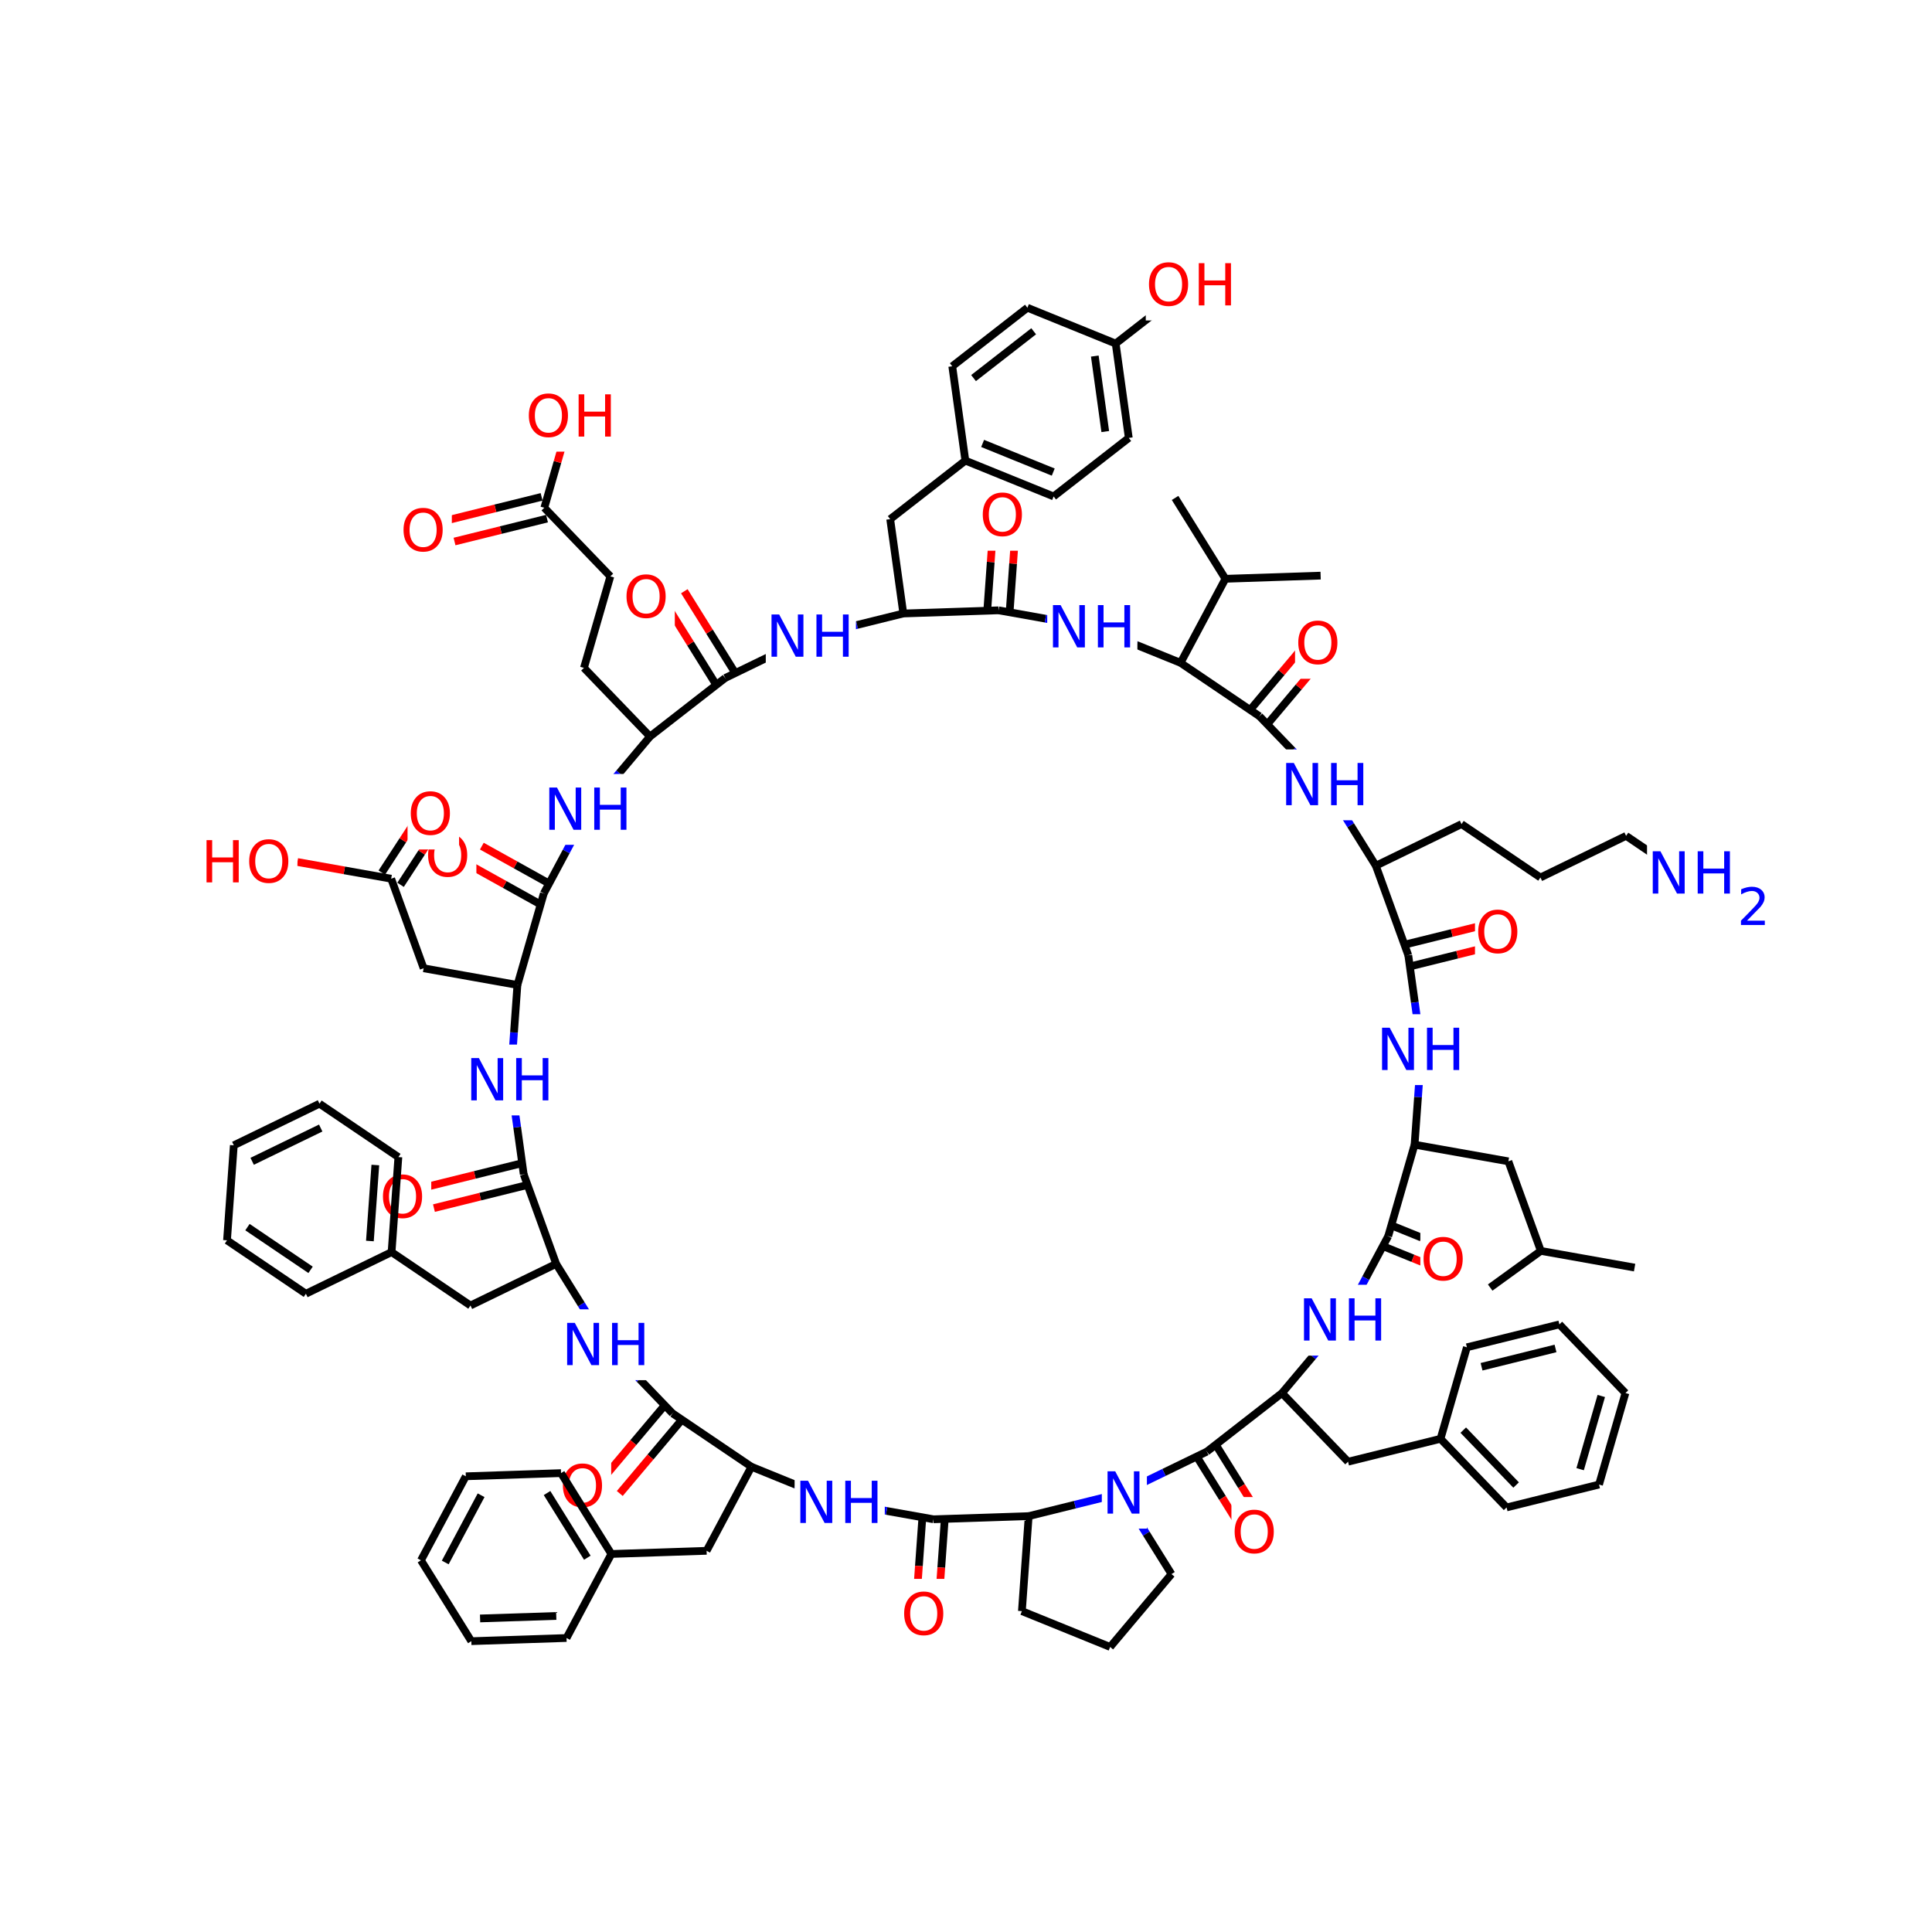 <svg xmlns="http://www.w3.org/2000/svg" xmlns:xlink="http://www.w3.org/1999/xlink" width="300pt" height="300pt" viewBox="0 0 300 300"><defs><symbol overflow="visible"><path d="M.453 1.594v-7.938h4.5v7.938zm.5-.5h3.5v-6.938h-3.5zm0 0"/></symbol><symbol overflow="visible" id="a"><path d="M3.547-5.953c-.65 0-1.164.242-1.547.72-.375.48-.563 1.13-.563 1.952 0 .835.188 1.49.563 1.967.383.48.898.72 1.547.72.644 0 1.156-.24 1.53-.72.376-.476.564-1.132.564-1.968 0-.822-.187-1.474-.562-1.954-.375-.477-.887-.72-1.53-.72zm0-.734c.914 0 1.648.312 2.203.937.55.617.828 1.438.828 2.47 0 1.042-.277 1.87-.828 2.483-.555.617-1.29.922-2.203.922-.93 0-1.668-.305-2.22-.922C.774-1.41.5-2.237.5-3.28c0-1.033.273-1.853.828-2.47.55-.625 1.29-.938 2.22-.938zm0 0"/></symbol><symbol overflow="visible" id="b"><path d="M.89-6.563H2.08l2.906 5.485v-5.484h.86V0H4.656L1.75-5.484V0H.89zm0 0"/></symbol><symbol overflow="visible" id="c"><path d="M.89-6.563h.876v2.688H5v-2.688h.89V0H5v-3.125H1.766V0H.89zm0 0"/></symbol><symbol overflow="visible"><path d="M.406 1.422V-5.64h4V1.42zM.844.97h3.11v-6.157H.843zm0 0"/></symbol><symbol overflow="visible" id="d"><path d="M1.53-.672h2.767V0H.594v-.672c.29-.3.695-.71 1.22-1.234.518-.532.842-.867.967-1.016.26-.28.44-.52.533-.72.1-.194.156-.39.156-.577 0-.31-.11-.565-.33-.764-.218-.196-.5-.297-.843-.297-.25 0-.516.046-.797.14-.273.085-.563.214-.875.39v-.797c.32-.133.617-.234.89-.297.282-.062.536-.093.766-.093.603 0 1.083.152 1.44.453.362.304.546.703.546 1.203 0 .24-.047.468-.14.686-.095.22-.26.477-.485.766-.074.074-.288.293-.64.656-.344.356-.836.856-1.47 1.5zm0 0"/></symbol></defs><g><path fill="#fff" d="M0 0h300v300H0z"/><path d="M253.82 196.832l-14.562-2.594M239.258 194.238l-7.863 5.692M239.258 194.238l-5.04-13.906M234.22 180.332l-14.564-2.59M219.656 177.742l-4.097 14.21" stroke-width="1.2" stroke="#000" stroke-miterlimit="10" fill="none"/><path d="M220.715 162.988l-.528 7.375" stroke-width="1.2" stroke="#00f" stroke-miterlimit="10" fill="none"/><path d="M220.188 170.363l-.532 7.38M214.902 193.566l4.496 1.825" stroke-width="1.2" stroke="#000" stroke-miterlimit="10" fill="none"/><path d="M219.398 195.39l4.497 1.825" stroke-width="1.2" stroke="#f00" stroke-miterlimit="10" fill="none"/><path d="M216.21 190.34l4.497 1.824" stroke-width="1.2" stroke="#000" stroke-miterlimit="10" fill="none"/><path d="M220.707 192.164l4.496 1.824" stroke-width="1.2" stroke="#f00" stroke-miterlimit="10" fill="none"/><path d="M215.56 191.953l-3.486 6.524" stroke-width="1.2" stroke="#000" stroke-miterlimit="10" fill="none"/><path d="M212.074 198.477l-3.48 6.523" stroke-width="1.2" stroke="#00f" stroke-miterlimit="10" fill="none"/><path d="M220.55 190.102h8v11h-8zm0 0" fill="#fff"/><use xlink:href="#a" x="220.551" y="198.765" fill="#f00"/><path d="M208.594 205l-4.766 5.66" stroke-width="1.2" stroke="#00f" stroke-miterlimit="10" fill="none"/><path d="M203.828 210.66l-4.762 5.656" stroke-width="1.2" stroke="#000" stroke-miterlimit="10" fill="none"/><path d="M201.594 199.5h14v11h-14zm0 0" fill="#fff"/><g fill="#00f"><use xlink:href="#b" x="201.594" y="208.163"/><use xlink:href="#c" x="208.571" y="208.163"/></g><path d="M199.066 216.316l-11.67 9.09M199.066 216.316l10.258 10.657M185.918 226.324l3.91 6.278" stroke-width="1.2" stroke="#000" stroke-miterlimit="10" fill="none"/><path d="M189.828 232.602l3.91 6.277" stroke-width="1.2" stroke="#f00" stroke-miterlimit="10" fill="none"/><path d="M188.875 224.484l3.906 6.278" stroke-width="1.2" stroke="#000" stroke-miterlimit="10" fill="none"/><path d="M192.78 230.762l3.91 6.277" stroke-width="1.2" stroke="#f00" stroke-miterlimit="10" fill="none"/><path d="M187.395 225.406l-6.653 3.23" stroke-width="1.2" stroke="#000" stroke-miterlimit="10" fill="none"/><path d="M180.742 228.637l-6.652 3.23" stroke-width="1.2" stroke="#00f" stroke-miterlimit="10" fill="none"/><path d="M191.215 232.46h8v11h-8zm0 0" fill="#fff"/><use xlink:href="#a" x="191.215" y="241.124" fill="#f00"/><path d="M174.09 231.867l3.91 6.278" stroke-width="1.2" stroke="#00f" stroke-miterlimit="10" fill="none"/><path d="M178 238.145l3.91 6.277M159.734 235.422l7.18-1.777" stroke-width="1.2" stroke="#000" stroke-miterlimit="10" fill="none"/><path d="M166.914 233.645l7.176-1.778" stroke-width="1.2" stroke="#00f" stroke-miterlimit="10" fill="none"/><path d="M171.09 226.367h7v11h-7zm0 0" fill="#fff"/><use xlink:href="#b" x="171.09" y="235.03" fill="#00f"/><path d="M181.91 244.422l-9.527 11.316M172.383 255.738l-13.703-5.562M158.68 250.176l1.054-14.754M159.734 235.422l-14.785.492M143.215 235.79l-.528 7.378" stroke-width="1.2" stroke="#000" stroke-miterlimit="10" fill="none"/><path d="M142.688 243.168l-.528 7.375" stroke-width="1.2" stroke="#f00" stroke-miterlimit="10" fill="none"/><path d="M146.688 236.04l-.528 7.374" stroke-width="1.2" stroke="#000" stroke-miterlimit="10" fill="none"/><path d="M146.16 243.414l-.527 7.38" stroke-width="1.2" stroke="#f00" stroke-miterlimit="10" fill="none"/><path d="M144.95 235.914l-7.282-1.297" stroke-width="1.2" stroke="#000" stroke-miterlimit="10" fill="none"/><path d="M137.668 234.617l-7.28-1.293" stroke-width="1.2" stroke="#00f" stroke-miterlimit="10" fill="none"/><path d="M139.895 245.168h8v11h-8zm0 0" fill="#fff"/><use xlink:href="#a" x="139.895" y="253.831" fill="#f00"/><path d="M130.387 233.324l-6.852-2.78" stroke-width="1.2" stroke="#00f" stroke-miterlimit="10" fill="none"/><path d="M123.535 230.543l-6.85-2.785" stroke-width="1.2" stroke="#000" stroke-miterlimit="10" fill="none"/><path d="M123.387 227.824h14v11h-14zm0 0" fill="#fff"/><g fill="#00f"><use xlink:href="#b" x="123.387" y="236.487"/><use xlink:href="#c" x="130.364" y="236.487"/></g><path d="M116.684 227.758l-12.25-8.29M116.684 227.758l-6.965 13.05M103.102 218.348l-4.762 5.656" stroke-width="1.2" stroke="#000" stroke-miterlimit="10" fill="none"/><path d="M98.34 224.004l-4.762 5.66" stroke-width="1.2" stroke="#f00" stroke-miterlimit="10" fill="none"/><path d="M105.766 220.59l-4.762 5.656" stroke-width="1.2" stroke="#000" stroke-miterlimit="10" fill="none"/><path d="M101.004 226.246l-4.766 5.66" stroke-width="1.2" stroke="#f00" stroke-miterlimit="10" fill="none"/><path d="M104.434 219.47l-5.13-5.33" stroke-width="1.2" stroke="#000" stroke-miterlimit="10" fill="none"/><path d="M99.305 214.14l-5.13-5.327" stroke-width="1.2" stroke="#00f" stroke-miterlimit="10" fill="none"/><path d="M86.906 225.285h8v11h-8zm0 0" fill="#fff"/><use xlink:href="#a" x="86.906" y="233.948" fill="#f00"/><path d="M94.176 208.813l-3.91-6.278" stroke-width="1.2" stroke="#00f" stroke-miterlimit="10" fill="none"/><path d="M90.266 202.535l-3.907-6.28" stroke-width="1.2" stroke="#000" stroke-miterlimit="10" fill="none"/><path d="M87.176 203.313h14v11h-14zm0 0" fill="#fff"/><g fill="#00f"><use xlink:href="#b" x="87.176" y="211.976"/><use xlink:href="#c" x="94.153" y="211.976"/></g><path d="M86.36 196.254l-5.04-13.906M86.36 196.254l-13.305 6.465M80.902 180.66l-7.18 1.778" stroke-width="1.2" stroke="#000" stroke-miterlimit="10" fill="none"/><path d="M73.723 182.438l-7.176 1.777" stroke-width="1.2" stroke="#f00" stroke-miterlimit="10" fill="none"/><path d="M81.738 184.04l-7.175 1.776" stroke-width="1.2" stroke="#000" stroke-miterlimit="10" fill="none"/><path d="M74.563 185.816l-7.18 1.778" stroke-width="1.2" stroke="#f00" stroke-miterlimit="10" fill="none"/><path d="M81.32 182.348l-1.015-7.325" stroke-width="1.2" stroke="#000" stroke-miterlimit="10" fill="none"/><path d="M80.305 175.023l-1.02-7.324" stroke-width="1.2" stroke="#00f" stroke-miterlimit="10" fill="none"/><path d="M58.965 180.402h8v11h-8zm0 0" fill="#fff"/><use xlink:href="#a" x="58.965" y="189.065" fill="#f00"/><path d="M79.285 167.7l.528-7.38" stroke-width="1.2" stroke="#00f" stroke-miterlimit="10" fill="none"/><path d="M79.813 160.32l.53-7.375" stroke-width="1.2" stroke="#000" stroke-miterlimit="10" fill="none"/><path d="M72.285 162.2h14v11h-14zm0 0" fill="#fff"/><g fill="#00f"><use xlink:href="#b" x="72.285" y="170.862"/><use xlink:href="#c" x="79.263" y="170.862"/></g><path d="M80.344 152.945l4.097-14.215M80.344 152.945l-14.563-2.593M85.29 137.21l-5.235-2.913" stroke-width="1.2" stroke="#000" stroke-miterlimit="10" fill="none"/><path d="M80.055 134.297l-5.235-2.91" stroke-width="1.2" stroke="#f00" stroke-miterlimit="10" fill="none"/><path d="M83.598 140.254l-5.235-2.914" stroke-width="1.2" stroke="#000" stroke-miterlimit="10" fill="none"/><path d="M78.363 137.34l-5.238-2.914" stroke-width="1.2" stroke="#f00" stroke-miterlimit="10" fill="none"/><path d="M84.44 138.73l3.486-6.523" stroke-width="1.2" stroke="#000" stroke-miterlimit="10" fill="none"/><path d="M87.926 132.207l3.48-6.523" stroke-width="1.2" stroke="#00f" stroke-miterlimit="10" fill="none"/><path d="M65.973 127.406h8v11h-8zm0 0" fill="#fff"/><use xlink:href="#a" x="65.973" y="136.069" fill="#f00"/><path d="M91.406 125.684l4.766-5.657" stroke-width="1.2" stroke="#00f" stroke-miterlimit="10" fill="none"/><path d="M96.172 120.027l4.762-5.66" stroke-width="1.2" stroke="#000" stroke-miterlimit="10" fill="none"/><path d="M84.406 120.184h14v11h-14zm0 0" fill="#fff"/><g fill="#00f"><use xlink:href="#b" x="84.406" y="128.847"/><use xlink:href="#c" x="91.384" y="128.847"/></g><path d="M100.934 114.367l11.67-9.086M100.934 114.367L90.676 103.71M114.082 104.36l-3.91-6.278" stroke-width="1.2" stroke="#000" stroke-miterlimit="10" fill="none"/><path d="M110.172 98.082l-3.91-6.277" stroke-width="1.2" stroke="#f00" stroke-miterlimit="10" fill="none"/><path d="M111.125 106.2l-3.906-6.278" stroke-width="1.2" stroke="#000" stroke-miterlimit="10" fill="none"/><path d="M107.22 99.922l-3.91-6.277" stroke-width="1.2" stroke="#f00" stroke-miterlimit="10" fill="none"/><path d="M112.605 105.28l6.653-3.23" stroke-width="1.2" stroke="#000" stroke-miterlimit="10" fill="none"/><path d="M119.258 102.05l6.652-3.234" stroke-width="1.2" stroke="#00f" stroke-miterlimit="10" fill="none"/><path d="M96.785 87.223h8v11h-8zm0 0" fill="#fff"/><use xlink:href="#a" x="96.785" y="95.886" fill="#f00"/><path d="M125.91 98.816l7.176-1.777" stroke-width="1.2" stroke="#00f" stroke-miterlimit="10" fill="none"/><path d="M133.086 97.04l7.18-1.778" stroke-width="1.2" stroke="#000" stroke-miterlimit="10" fill="none"/><path d="M118.91 93.316h14v11h-14zm0 0" fill="#fff"/><g fill="#00f"><use xlink:href="#b" x="118.91" y="101.979"/><use xlink:href="#c" x="125.888" y="101.979"/></g><path d="M140.266 95.262l14.785-.492M140.266 95.262l-2.036-14.65M156.785 94.895l.528-7.38" stroke-width="1.2" stroke="#000" stroke-miterlimit="10" fill="none"/><path d="M157.313 87.516l.527-7.375" stroke-width="1.2" stroke="#f00" stroke-miterlimit="10" fill="none"/><path d="M153.313 94.645l.527-7.375" stroke-width="1.2" stroke="#000" stroke-miterlimit="10" fill="none"/><path d="M153.84 87.27l.527-7.38" stroke-width="1.2" stroke="#f00" stroke-miterlimit="10" fill="none"/><path d="M155.05 94.77l7.282 1.296" stroke-width="1.2" stroke="#000" stroke-miterlimit="10" fill="none"/><path d="M162.332 96.066l7.28 1.297" stroke-width="1.2" stroke="#00f" stroke-miterlimit="10" fill="none"/><path d="M152.105 74.516h8v11h-8zm0 0" fill="#fff"/><use xlink:href="#a" x="152.105" y="83.179" fill="#f00"/><path d="M169.613 97.363l6.852 2.782" stroke-width="1.2" stroke="#00f" stroke-miterlimit="10" fill="none"/><path d="M176.465 100.145l6.85 2.78" stroke-width="1.2" stroke="#000" stroke-miterlimit="10" fill="none"/><path d="M162.613 91.863h14v11h-14zm0 0" fill="#fff"/><g fill="#00f"><use xlink:href="#b" x="162.613" y="100.526"/><use xlink:href="#c" x="169.591" y="100.526"/></g><path d="M183.316 102.926l12.25 8.29M183.316 102.926l6.965-13.05M196.898 112.336l4.762-5.656" stroke-width="1.2" stroke="#000" stroke-miterlimit="10" fill="none"/><path d="M201.66 106.68l4.762-5.66" stroke-width="1.2" stroke="#f00" stroke-miterlimit="10" fill="none"/><path d="M194.234 110.094l4.762-5.656" stroke-width="1.2" stroke="#000" stroke-miterlimit="10" fill="none"/><path d="M198.996 104.438l4.766-5.657" stroke-width="1.2" stroke="#f00" stroke-miterlimit="10" fill="none"/><path d="M195.566 111.215l5.13 5.328" stroke-width="1.2" stroke="#000" stroke-miterlimit="10" fill="none"/><path d="M200.695 116.543l5.13 5.328" stroke-width="1.2" stroke="#00f" stroke-miterlimit="10" fill="none"/><path d="M201.094 94.402h8v11h-8zm0 0" fill="#fff"/><use xlink:href="#a" x="201.094" y="103.065" fill="#f00"/><path d="M205.824 121.87l3.91 6.282" stroke-width="1.2" stroke="#00f" stroke-miterlimit="10" fill="none"/><path d="M209.734 128.152l3.907 6.278" stroke-width="1.2" stroke="#000" stroke-miterlimit="10" fill="none"/><path d="M198.824 116.37h14v11h-14zm0 0" fill="#fff"/><g fill="#00f"><use xlink:href="#b" x="198.824" y="125.034"/><use xlink:href="#c" x="205.802" y="125.034"/></g><path d="M213.64 134.43l5.04 13.906M213.64 134.43l13.305-6.465M219.098 150.027l7.18-1.78" stroke-width="1.2" stroke="#000" stroke-miterlimit="10" fill="none"/><path d="M226.277 148.246l7.176-1.777" stroke-width="1.2" stroke="#f00" stroke-miterlimit="10" fill="none"/><path d="M218.262 146.648l7.175-1.777" stroke-width="1.2" stroke="#000" stroke-miterlimit="10" fill="none"/><path d="M225.438 144.87l7.18-1.776" stroke-width="1.2" stroke="#f00" stroke-miterlimit="10" fill="none"/><path d="M218.68 148.336l1.015 7.324" stroke-width="1.2" stroke="#000" stroke-miterlimit="10" fill="none"/><path d="M219.695 155.66l1.02 7.328" stroke-width="1.2" stroke="#00f" stroke-miterlimit="10" fill="none"/><path d="M229.035 139.28h8v11h-8zm0 0" fill="#fff"/><use xlink:href="#a" x="229.035" y="147.944" fill="#f00"/><path d="M213.715 157.488h14v11h-14zm0 0" fill="#fff"/><g fill="#00f"><use xlink:href="#b" x="213.715" y="166.151"/><use xlink:href="#c" x="220.692" y="166.151"/></g><path d="M226.945 127.965l12.25 8.293M239.195 136.258l13.305-6.465M252.5 129.793l6.125 4.148" stroke-width="1.2" stroke="#000" stroke-miterlimit="10" fill="none"/><path d="M258.625 133.94l6.125 4.146" stroke-width="1.2" stroke="#00f" stroke-miterlimit="10" fill="none"/><path d="M255.75 130.086h19v16h-19zm0 0" fill="#fff"/><g fill="#00f"><use xlink:href="#b" x="255.75" y="138.749"/><use xlink:href="#c" x="262.728" y="138.749"/></g><use xlink:href="#d" x="269.742" y="143.632" fill="#00f"/><path d="M190.28 89.875l14.786-.492M190.28 89.875l-7.815-12.555M138.23 80.613l11.672-9.09M149.902 71.523l13.703 5.563M152.582 68.855l10.965 4.45M147.867 56.875l2.035 14.648M163.605 77.086L175.277 68M175.277 68l-2.035-14.652M171.625 67.012L170 55.292M173.242 53.348l-13.707-5.563M173.242 53.348l5.836-4.543" stroke-width="1.2" stroke="#000" stroke-miterlimit="10" fill="none"/><path d="M179.078 48.805l5.836-4.543" stroke-width="1.2" stroke="#f00" stroke-miterlimit="10" fill="none"/><path d="M159.535 47.785l-11.668 9.09M160.508 51.44l-9.336 7.27" stroke-width="1.2" stroke="#000" stroke-miterlimit="10" fill="none"/><path d="M177.914 38.762h15v11h-15zm0 0" fill="#fff"/><g fill="#f00"><use xlink:href="#a" x="177.914" y="47.425"/><use xlink:href="#c" x="185.256" y="47.425"/></g><path d="M90.676 103.71l4.1-14.21M94.777 89.5L84.52 78.844M84.098 77.152l-7.176 1.778" stroke-width="1.2" stroke="#000" stroke-miterlimit="10" fill="none"/><path d="M76.922 78.93l-7.18 1.78" stroke-width="1.2" stroke="#f00" stroke-miterlimit="10" fill="none"/><path d="M84.938 80.53l-7.18 1.78" stroke-width="1.2" stroke="#000" stroke-miterlimit="10" fill="none"/><path d="M77.758 82.31l-7.18 1.776" stroke-width="1.2" stroke="#f00" stroke-miterlimit="10" fill="none"/><path d="M84.52 78.844l2.046-7.106" stroke-width="1.2" stroke="#000" stroke-miterlimit="10" fill="none"/><path d="M86.566 71.738l2.05-7.105" stroke-width="1.2" stroke="#f00" stroke-miterlimit="10" fill="none"/><path d="M62.16 76.898h8v11h-8zm0 0" fill="#fff"/><use xlink:href="#a" x="62.16" y="85.562" fill="#f00"/><path d="M81.617 59.133h15v11h-15zm0 0" fill="#fff"/><g fill="#f00"><use xlink:href="#a" x="81.617" y="67.796"/><use xlink:href="#c" x="88.959" y="67.796"/></g><path d="M65.78 150.352l-5.038-13.907M62.2 137.395l3.273-5.02" stroke-width="1.2" stroke="#000" stroke-miterlimit="10" fill="none"/><path d="M65.473 132.375l3.27-5.02" stroke-width="1.2" stroke="#f00" stroke-miterlimit="10" fill="none"/><path d="M59.285 135.496l3.27-5.02" stroke-width="1.2" stroke="#000" stroke-miterlimit="10" fill="none"/><path d="M62.555 130.477l3.273-5.02" stroke-width="1.2" stroke="#f00" stroke-miterlimit="10" fill="none"/><path d="M60.742 136.445l-7.28-1.297" stroke-width="1.2" stroke="#000" stroke-miterlimit="10" fill="none"/><path d="M53.46 135.148l-7.28-1.296" stroke-width="1.2" stroke="#f00" stroke-miterlimit="10" fill="none"/><path d="M63.285 120.906h8v11h-8zm0 0" fill="#fff"/><use xlink:href="#a" x="63.285" y="129.569" fill="#f00"/><path d="M31.18 128.352h15v11h-15zm0 0" fill="#fff"/><g fill="#f00"><use xlink:href="#c" x="31.18" y="137.015"/><use xlink:href="#a" x="38.194" y="137.015"/></g><path d="M73.055 202.72l-12.25-8.294M60.805 194.426l1.054-14.754M57.438 192.703l.843-11.8M47.5 200.89l13.305-6.464M61.86 179.672l-12.25-8.29M49.61 171.383l-13.305 6.46M49.8 175.16l-10.644 5.168M36.305 177.844l-1.055 14.754M35.25 192.598l12.25 8.293M38.426 190.547l9.8 6.633M109.72 240.81l-14.786.49M94.934 241.3l-7.817-12.554M91.2 241.883l-6.255-10.043M87.97 254.348l6.964-13.047M87.117 228.746l-14.785.492M72.332 229.238l-6.965 13.047M74.707 232.18l-5.57 10.44M65.367 242.285l7.82 12.555M73.188 254.84l14.78-.492M74.547 251.313l11.828-.39M209.324 226.973l14.36-3.555M223.684 223.418l10.257 10.656M227.215 222.07l8.207 8.524M227.78 209.207l-4.096 14.21M233.94 234.074l14.357-3.554M248.297 230.52l4.1-14.21M245.363 228.133l3.282-11.367M252.398 216.31L242.14 205.65M242.14 205.652l-14.36 3.555M241.54 209.387l-11.485 2.843" stroke-width="1.2" stroke="#000" stroke-miterlimit="10" fill="none"/></g></svg>